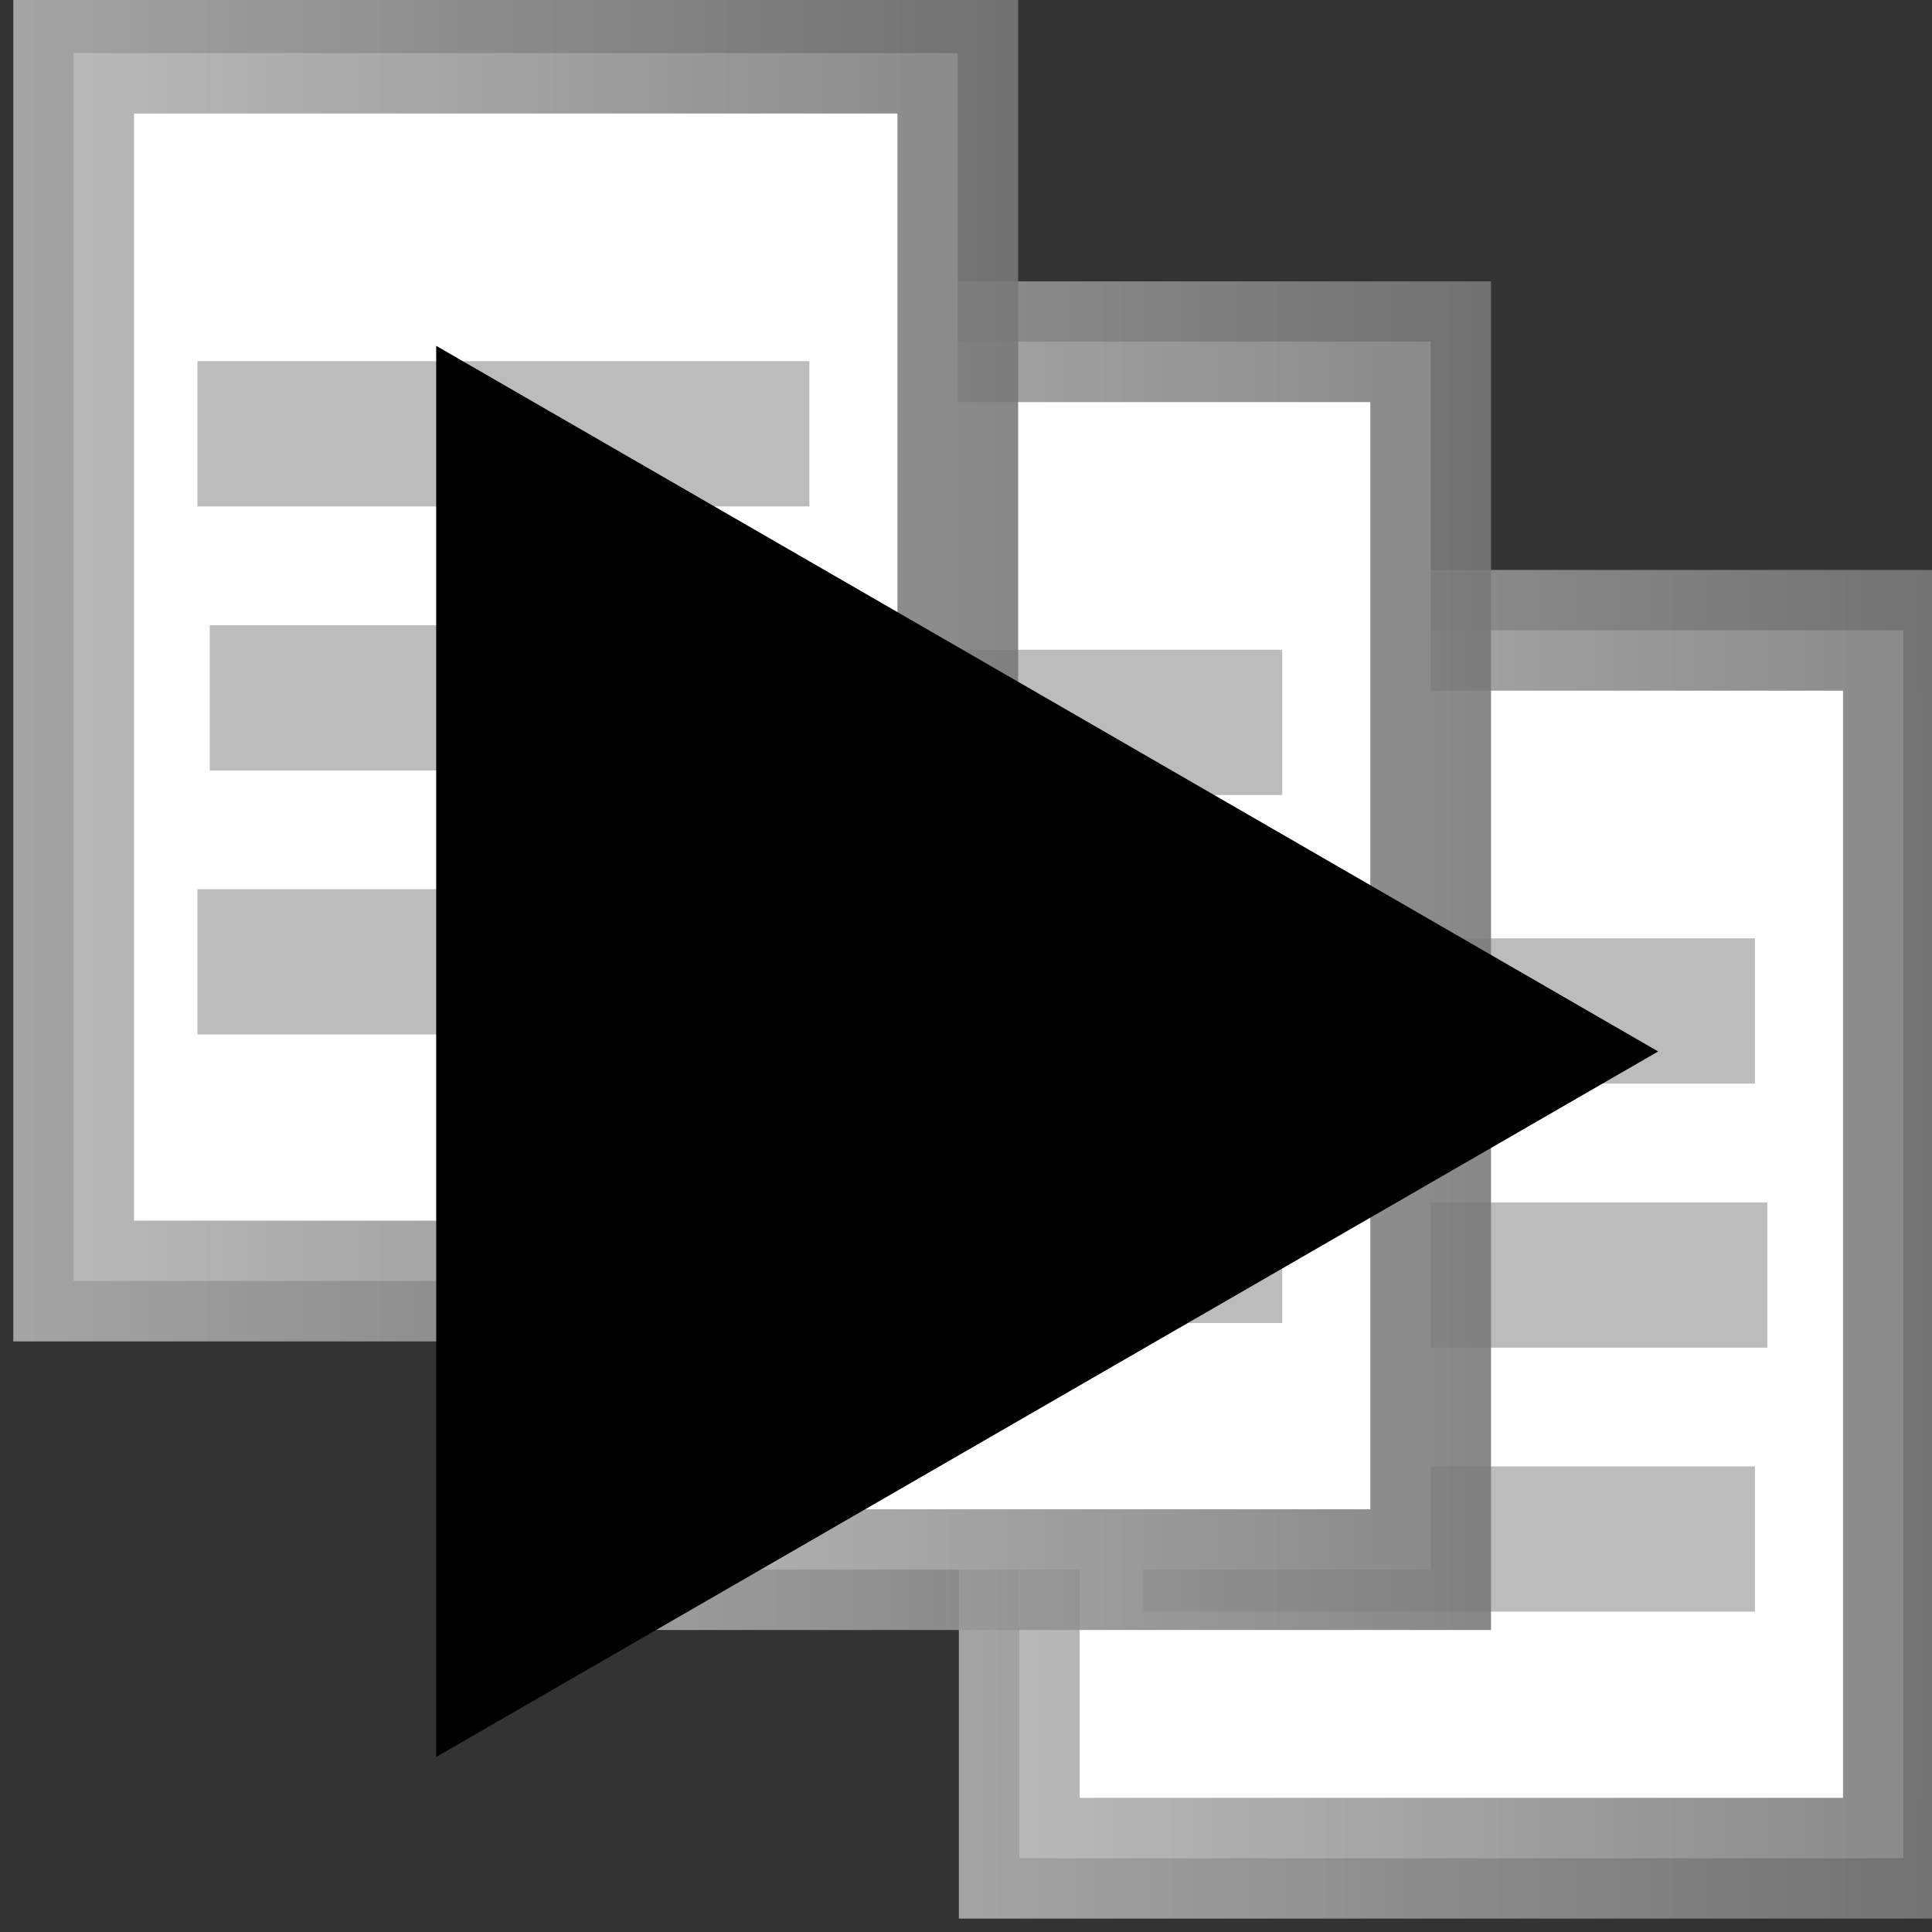 <?xml version="1.0" encoding="UTF-8" standalone="no"?>
<svg
   xmlns:dc="http://purl.org/dc/elements/1.1/"
   xmlns:cc="http://creativecommons.org/ns#"
   xmlns:rdf="http://www.w3.org/1999/02/22-rdf-syntax-ns#"
   xmlns:svg="http://www.w3.org/2000/svg"
   xmlns="http://www.w3.org/2000/svg"
   xmlns:xlink="http://www.w3.org/1999/xlink"
   xmlns:sodipodi="http://sodipodi.sourceforge.net/DTD/sodipodi-0.dtd"
   xmlns:inkscape="http://www.inkscape.org/namespaces/inkscape"
   width="16"
   height="16"
   id="svg6092"
   version="1.1"
   inkscape:version="0.48.4 r9939"
   sodipodi:docname="gps-debugger-down.svg">
  <rect width="100%" height="100%" fill="#333333" stroke="none"/>
  <defs
     id="defs6097">
    <marker
       inkscape:stockid="TriangleOutS"
       orient="auto"
       refY="0.0"
       refX="0.0"
       id="TriangleOutS"
       style="overflow:visible">
      <path
         id="path7086"
         d="M 5.77,0.0 L -2.88,5.0 L -2.88,-5.0 L 5.77,0.0 z "
         style="fill-rule:evenodd;stroke:#000000;stroke-width:1.0pt"
         transform="scale(0.2)" />
    </marker>
    <linearGradient
       id="linearGradient6728">
      <stop
         style="stop-color:#b3b3b3;stop-opacity:1;"
         offset="0"
         id="stop6730" />
      <stop
         style="stop-color:#787878;stop-opacity:1;"
         offset="1"
         id="stop6732" />
    </linearGradient>
    <linearGradient
       id="linearGradient6728-5">
      <stop
         style="stop-color:#b3b3b3;stop-opacity:1;"
         offset="0"
         id="stop6730-3" />
      <stop
         style="stop-color:#787878;stop-opacity:1;"
         offset="1"
         id="stop6732-7" />
    </linearGradient>
    <linearGradient
       inkscape:collect="always"
       xlink:href="#linearGradient6728"
       id="linearGradient6825"
       gradientUnits="userSpaceOnUse"
       gradientTransform="translate(-6.305,18.814)"
       x1="14.246"
       y1="-8.508"
       x2="22.568"
       y2="-8.508" />
    <linearGradient
       inkscape:collect="always"
       xlink:href="#linearGradient6728-1"
       id="linearGradient6825-1"
       gradientUnits="userSpaceOnUse"
       gradientTransform="translate(-6.305,18.814)"
       x1="14.246"
       y1="-8.508"
       x2="22.568"
       y2="-8.508" />
    <linearGradient
       id="linearGradient6728-1">
      <stop
         style="stop-color:#b3b3b3;stop-opacity:1;"
         offset="0"
         id="stop6730-33" />
      <stop
         style="stop-color:#787878;stop-opacity:1;"
         offset="1"
         id="stop6732-4" />
    </linearGradient>
    <linearGradient
       inkscape:collect="always"
       xlink:href="#linearGradient6728-9"
       id="linearGradient6825-0"
       gradientUnits="userSpaceOnUse"
       gradientTransform="translate(-6.305,18.814)"
       x1="14.246"
       y1="-8.508"
       x2="22.568"
       y2="-8.508" />
    <linearGradient
       id="linearGradient6728-9">
      <stop
         style="stop-color:#b3b3b3;stop-opacity:1;"
         offset="0"
         id="stop6730-0" />
      <stop
         style="stop-color:#787878;stop-opacity:1;"
         offset="1"
         id="stop6732-5" />
    </linearGradient>
    <linearGradient
       inkscape:collect="always"
       xlink:href="#linearGradient6728-96"
       id="linearGradient6825-8"
       gradientUnits="userSpaceOnUse"
       gradientTransform="translate(-6.305,18.814)"
       x1="14.246"
       y1="-8.508"
       x2="22.568"
       y2="-8.508" />
    <linearGradient
       id="linearGradient6728-96">
      <stop
         style="stop-color:#b3b3b3;stop-opacity:1;"
         offset="0"
         id="stop6730-7" />
      <stop
         style="stop-color:#787878;stop-opacity:1;"
         offset="1"
         id="stop6732-47" />
    </linearGradient>
  </defs>
  <sodipodi:namedview
     pagecolor="#ffffff"
     bordercolor="#666666"
     borderopacity="1"
     objecttolerance="10"
     gridtolerance="10"
     guidetolerance="10"
     inkscape:pageopacity="0"
     inkscape:pageshadow="2"
     inkscape:window-width="1191"
     inkscape:window-height="905"
     id="namedview6095"
     showgrid="false"
     inkscape:zoom="9.8333333"
     inkscape:cx="-6.4576271"
     inkscape:cy="12"
     inkscape:window-x="0"
     inkscape:window-y="0"
     inkscape:window-maximized="0"
     inkscape:current-layer="svg6092" />
  <g
     id="g6861">
    <rect
       y="5.22"
       x="8.441"
       height="10.169"
       width="7.322"
       id="rect6218"
       style="fill:#ffffff;stroke:url(#linearGradient6825);stroke-width:1;stroke-miterlimit:4;stroke-opacity:0.886;stroke-dasharray:none;fill-opacity:1" />
    <rect
       y="12.644"
       x="9.966"
       height="0.203"
       width="4.068"
       id="rect6736"
       style="fill:none;stroke:#b3b3b3;stroke-width:1;stroke-miterlimit:4;stroke-opacity:0.886;stroke-dasharray:none" />
    <rect
       y="10.458"
       x="10.068"
       height="0.203"
       width="4.068"
       id="rect6736-4"
       style="fill:none;stroke:#b3b3b3;stroke-width:1;stroke-miterlimit:4;stroke-opacity:0.886;stroke-dasharray:none" />
    <rect
       y="8.271"
       x="9.966"
       height="0.203"
       width="4.068"
       id="rect6736-1"
       style="fill:none;stroke:#b3b3b3;stroke-width:1;stroke-miterlimit:4;stroke-opacity:0.886;stroke-dasharray:none" />
  </g>
  <g
     transform="translate(-3.915,-2.39)"
     id="g6861-4">
    <rect
       y="5.22"
       x="8.441"
       height="10.169"
       width="7.322"
       id="rect6218-4"
       style="fill:#ffffff;fill-opacity:1;stroke:url(#linearGradient6825-0);stroke-width:1;stroke-miterlimit:4;stroke-opacity:0.886;stroke-dasharray:none" />
    <rect
       y="12.644"
       x="9.966"
       height="0.203"
       width="4.068"
       id="rect6736-2"
       style="fill:none;stroke:#b3b3b3;stroke-width:1;stroke-miterlimit:4;stroke-opacity:0.886;stroke-dasharray:none" />
    <rect
       y="10.458"
       x="10.068"
       height="0.203"
       width="4.068"
       id="rect6736-4-9"
       style="fill:none;stroke:#b3b3b3;stroke-width:1;stroke-miterlimit:4;stroke-opacity:0.886;stroke-dasharray:none" />
    <rect
       y="8.271"
       x="9.966"
       height="0.203"
       width="4.068"
       id="rect6736-1-2"
       style="fill:none;stroke:#b3b3b3;stroke-width:1;stroke-miterlimit:4;stroke-opacity:0.886;stroke-dasharray:none" />
  </g>
  <g
     transform="translate(-7.831,-4.78)"
     id="g6861-0">
    <rect
       y="5.22"
       x="8.441"
       height="10.169"
       width="7.322"
       id="rect6218-9"
       style="fill:#ffffff;fill-opacity:1;stroke:url(#linearGradient6825-8);stroke-width:1;stroke-miterlimit:4;stroke-opacity:0.886;stroke-dasharray:none" />
    <rect
       y="12.644"
       x="9.966"
       height="0.203"
       width="4.068"
       id="rect6736-23"
       style="fill:none;stroke:#b3b3b3;stroke-width:1;stroke-miterlimit:4;stroke-opacity:0.886;stroke-dasharray:none" />
    <rect
       y="10.458"
       x="10.068"
       height="0.203"
       width="4.068"
       id="rect6736-4-6"
       style="fill:none;stroke:#b3b3b3;stroke-width:1;stroke-miterlimit:4;stroke-opacity:0.886;stroke-dasharray:none" />
    <rect
       y="8.271"
       x="9.966"
       height="0.203"
       width="4.068"
       id="rect6736-1-6"
       style="fill:none;stroke:#b3b3b3;stroke-width:1;stroke-miterlimit:4;stroke-opacity:0.886;stroke-dasharray:none" />
  </g>
  <path
     sodipodi:type="star"
     style="fill:#000000;fill-opacity:1;stroke:none"
     id="path7620"
     sodipodi:sides="3"
     sodipodi:cx="-26.033897"
     sodipodi:cy="-6.6779661"
     sodipodi:r1="10.069851"
     sodipodi:r2="5.0349255"
     sodipodi:arg1="0"
     sodipodi:arg2="1.0471976"
     inkscape:flatsided="false"
     inkscape:rounded="0"
     inkscape:randomized="0"
     d="m -15.964,-6.678 -7.552,4.36 -7.552,4.36 0,-8.721 0,-8.721 7.552,4.36 z"
     inkscape:transform-center-x="-1.6869542"
     transform="matrix(0.67,0,0,0.67,24.428,13.182)" />
</svg>
